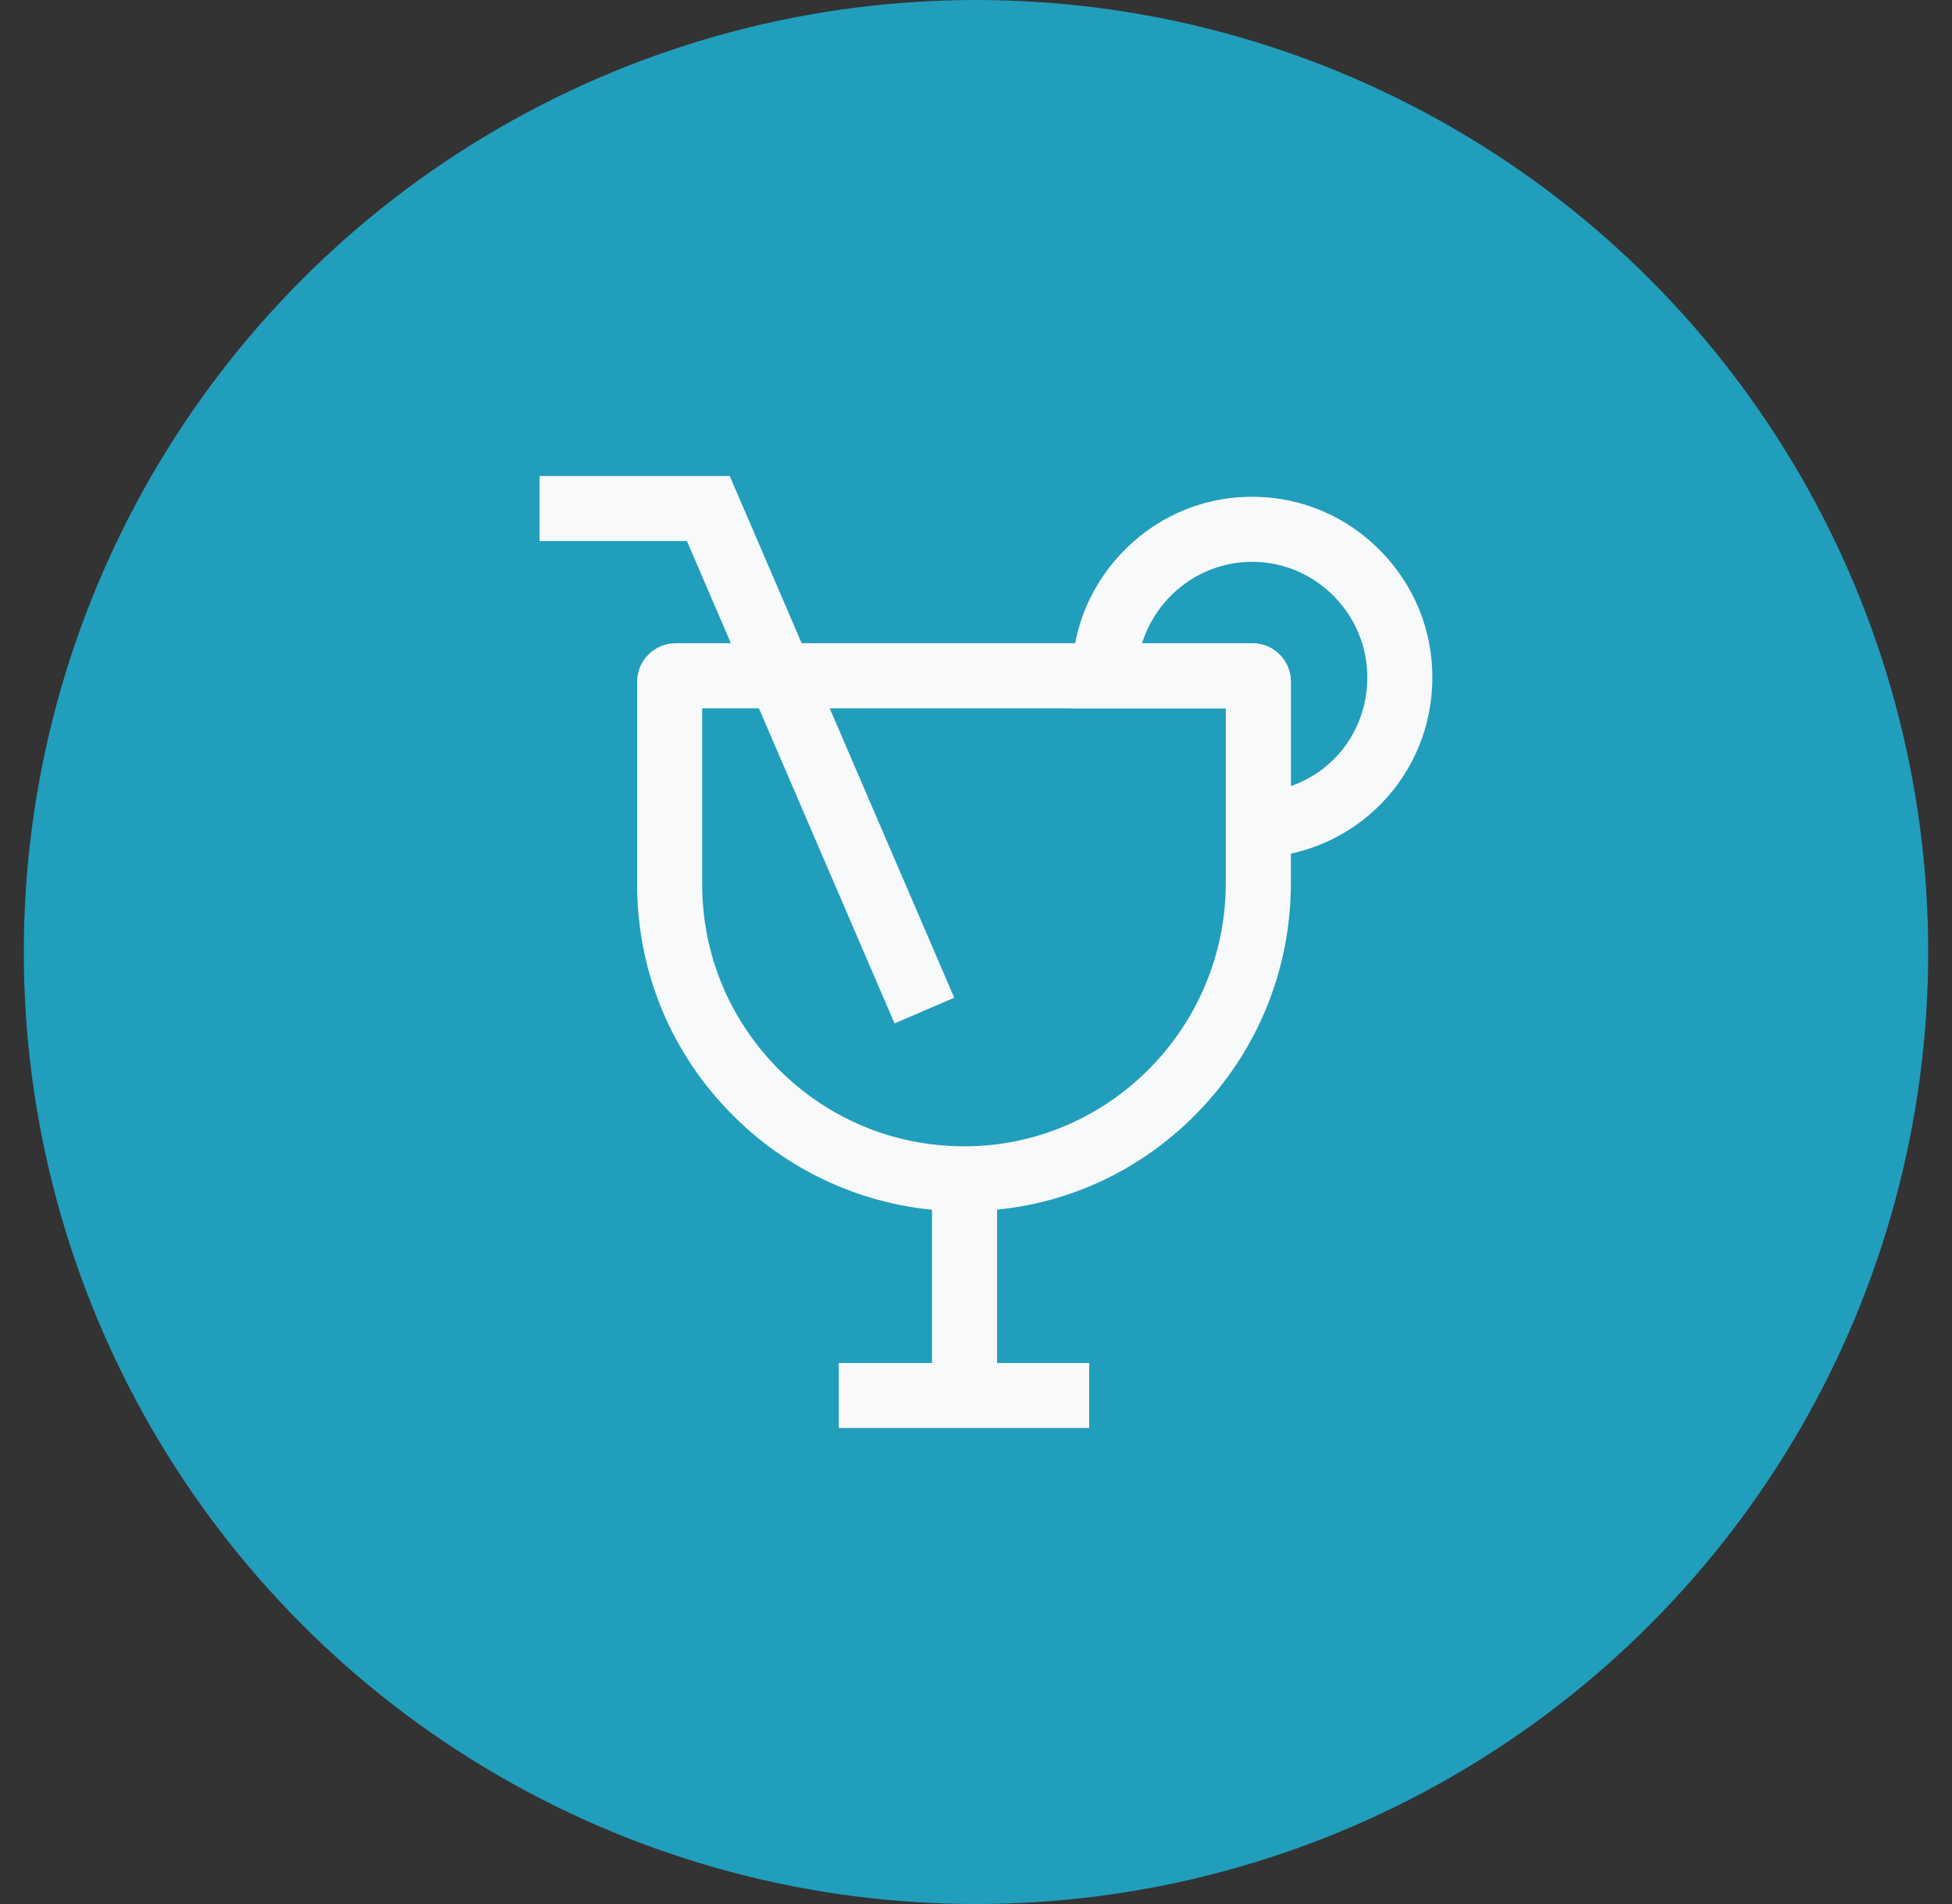 <svg width="41" height="40" viewBox="0 0 41 40" fill="none" xmlns="http://www.w3.org/2000/svg">
<rect x="0" y="0" width="41" height="40" fill="#333333" stroke="none"/>
<g clip-path="url(#clip0_62_384)">
<circle cx="20.5" cy="20" r="20" fill="#219EBC"/>
<g clip-path="url(#clip1_62_384)">
<path d="M20.943 24.74H19.576V29.317H20.943V24.74Z" fill="#F8F9FA"/>
<path d="M22.878 28.634H17.618V30H22.878V28.634Z" fill="#F8F9FA"/>
<path d="M18.789 21.5L14.428 11.366H11.333V10H15.327L20.043 20.96L18.789 21.5Z" fill="#F8F9FA"/>
<path d="M20.257 25.448C19.335 25.448 18.44 25.268 17.595 24.913C16.771 24.567 16.031 24.07 15.398 23.435C14.098 22.137 13.383 20.413 13.383 18.582V14.322C13.383 13.876 13.745 13.513 14.191 13.513H26.305C26.752 13.513 27.114 13.876 27.114 14.322V18.546C27.114 20.377 26.406 22.103 25.121 23.405C23.832 24.715 22.116 25.439 20.287 25.446C20.278 25.448 20.269 25.448 20.257 25.448ZM14.749 14.88V18.582C14.749 20.049 15.323 21.429 16.363 22.472C17.402 23.51 18.784 24.082 20.257 24.082C20.267 24.082 20.273 24.082 20.282 24.082C23.295 24.068 25.747 21.586 25.747 18.546V14.88H14.749Z" fill="#F8F9FA"/>
<path d="M25.748 18.047V14.88H22.509L22.516 14.19C22.525 13.172 22.935 12.22 23.671 11.505C24.402 10.795 25.365 10.415 26.381 10.437C27.38 10.458 28.316 10.868 29.015 11.592C29.714 12.314 30.095 13.261 30.085 14.263C30.079 15.242 29.703 16.164 29.031 16.863C28.357 17.565 27.444 17.974 26.46 18.018L25.748 18.047ZM23.987 13.514H26.303C26.75 13.514 27.111 13.876 27.111 14.322V16.515C28.057 16.187 28.71 15.308 28.719 14.249C28.731 12.928 27.667 11.831 26.351 11.803C25.702 11.79 25.09 12.034 24.62 12.487C24.322 12.778 24.108 13.129 23.987 13.514Z" fill="#F8F9FA"/>
</g>
</g>
<defs>
<clipPath id="clip0_62_384">
<rect width="40" height="40" fill="white" transform="translate(0.5)"/>
</clipPath>
<clipPath id="clip1_62_384">
<rect width="20" height="20" fill="white" transform="translate(10.5 10)"/>
</clipPath>
</defs>
</svg>
